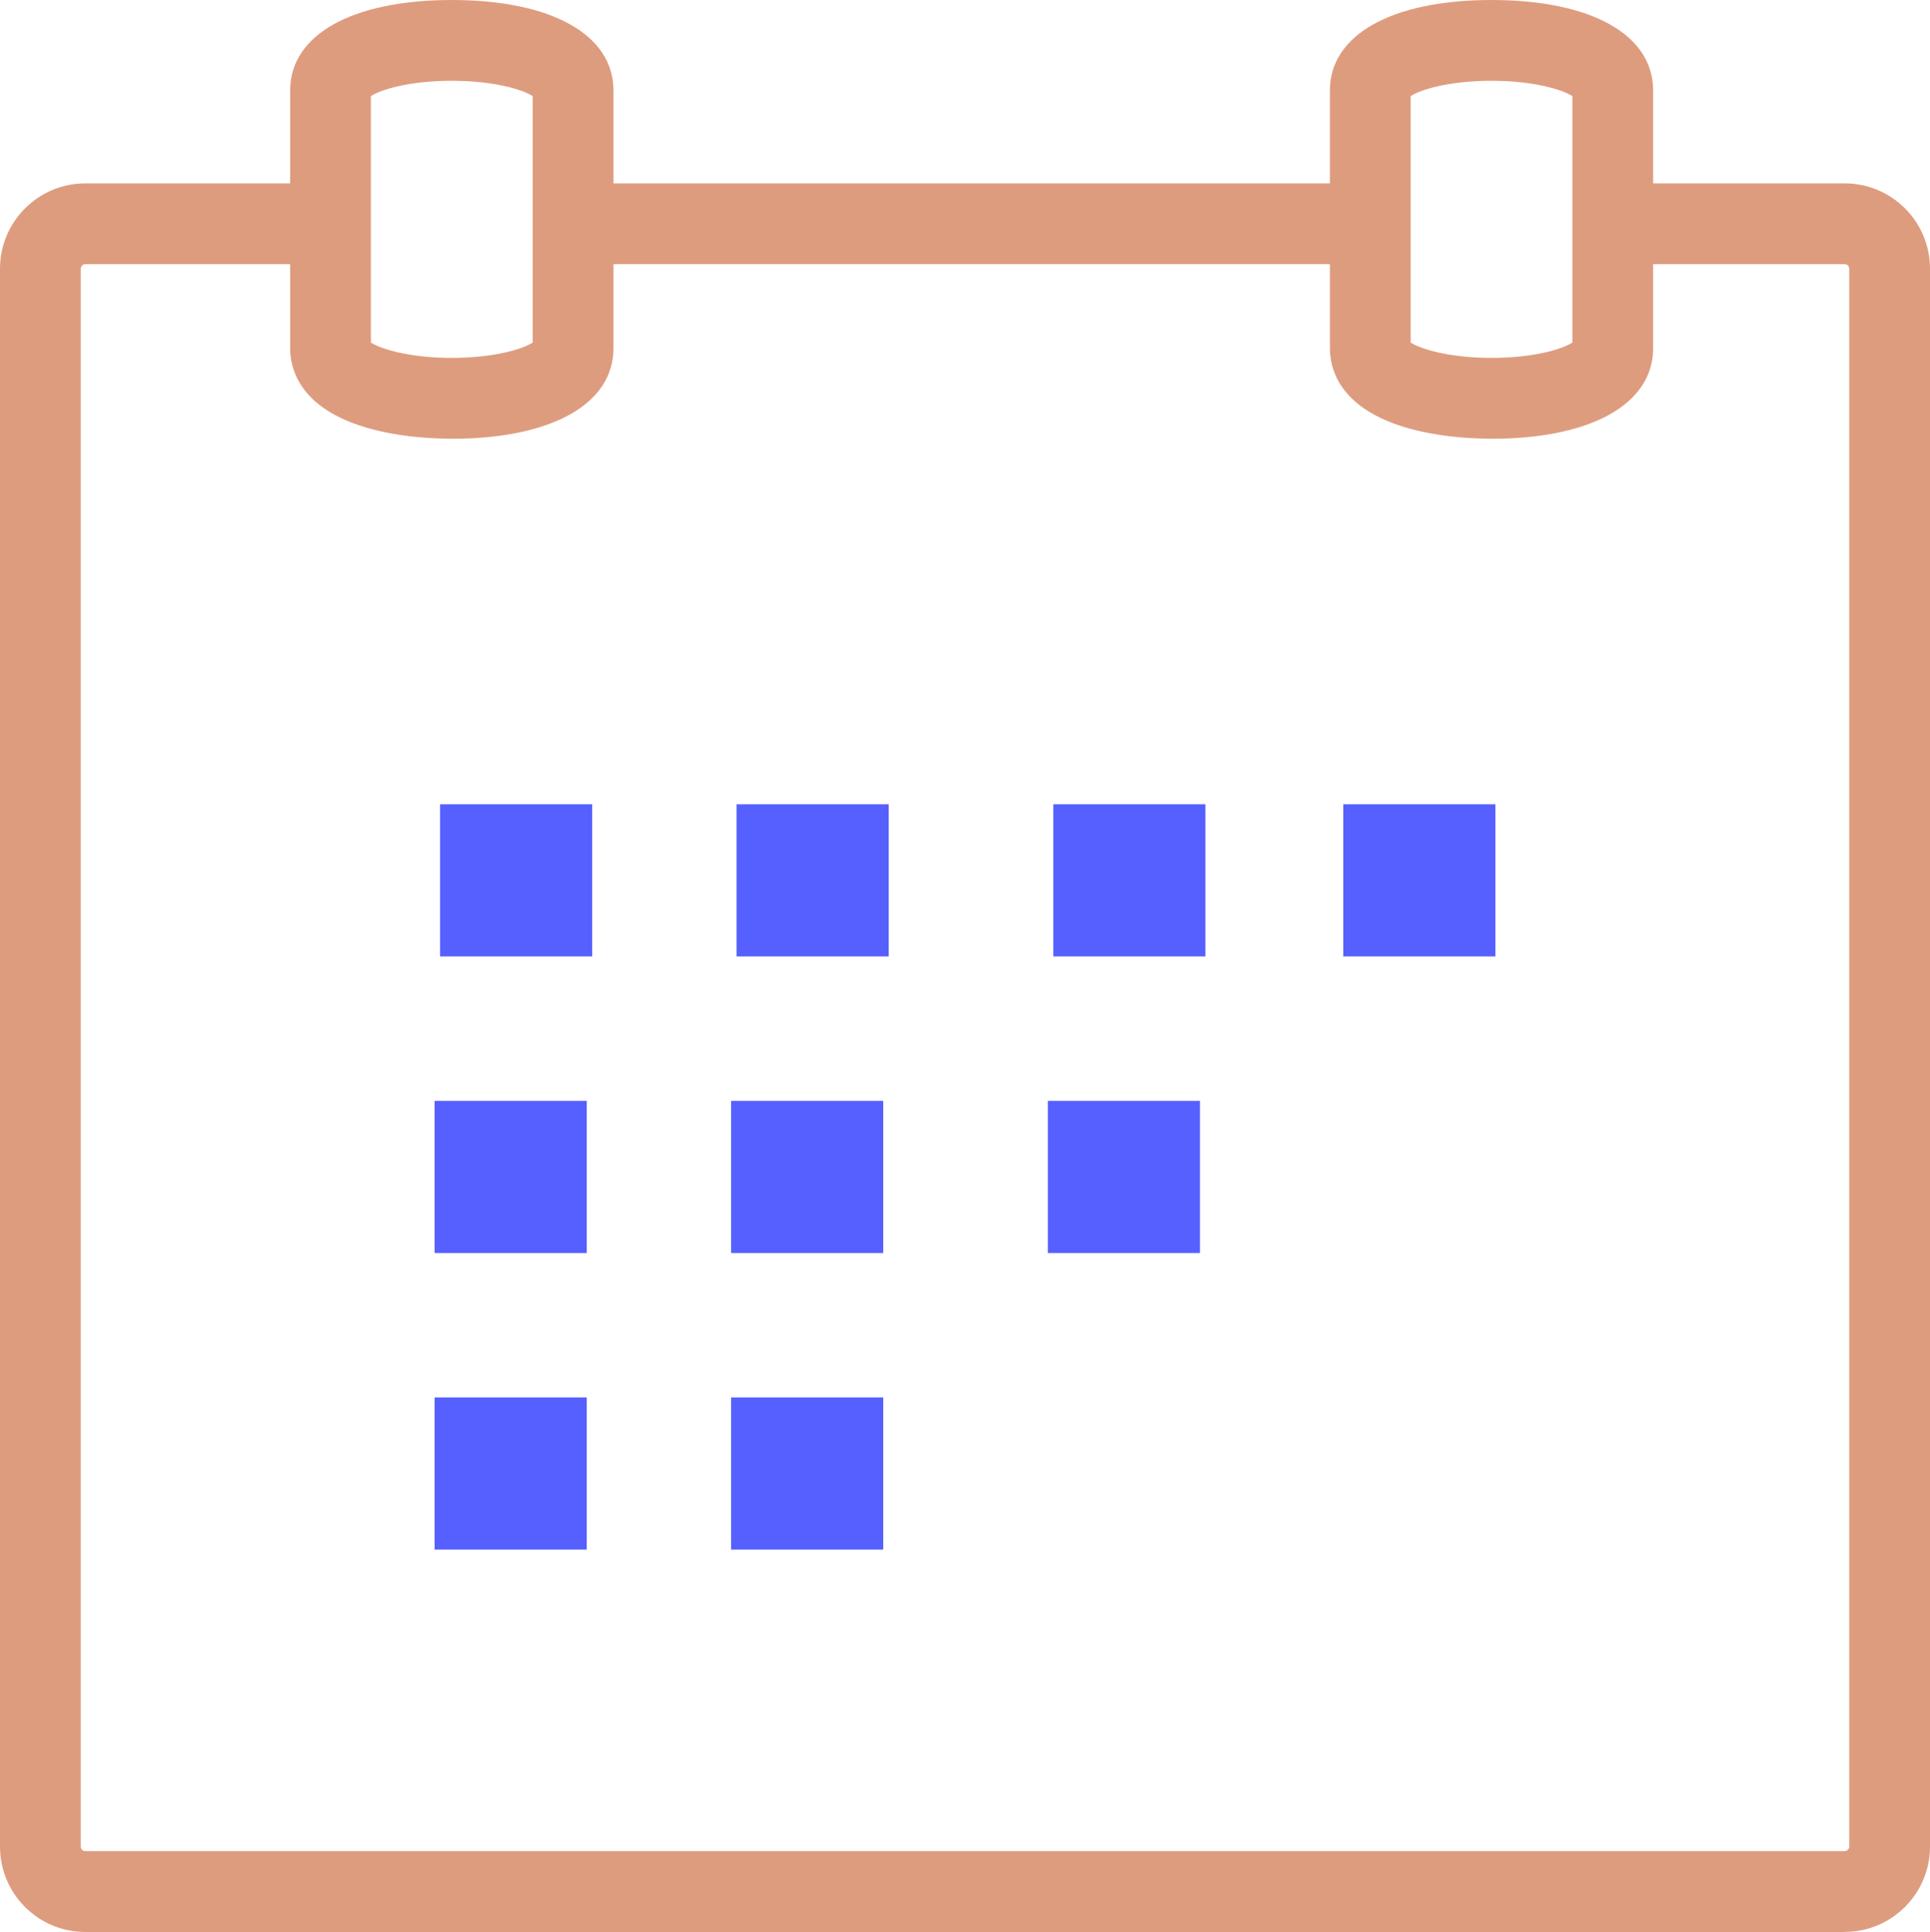 <?xml version="1.0" encoding="UTF-8"?><svg id="Layer_2" xmlns="http://www.w3.org/2000/svg" viewBox="0 0 215.06 215.23"><defs><style>.cls-1{fill:#5660fe;}.cls-1,.cls-2{stroke-width:0px;}.cls-2{fill:#de9c7f;}</style></defs><g id="Layer_1-2"><path class="cls-2" d="m205.56,215.23H9.5c-5.24,0-9.5-4.26-9.5-9.5V29.93c0-5.24,4.26-9.5,9.5-9.5h27.32v9H9.5c-.27,0-.5.23-.5.5v175.79c0,.27.23.5.5.5h196.06c.27,0,.5-.23.5-.5V29.93c0-.27-.23-.5-.5-.5h-25.84v-9h25.84c5.24,0,9.5,4.26,9.5,9.5v175.79c0,5.24-4.26,9.5-9.5,9.5Z"/><rect class="cls-2" x="63.85" y="20.43" width="84.85" height="9"/><path class="cls-2" d="m50.34,48.87c-4.06,0-7.91-.59-10.84-1.67-6.24-2.29-7.17-6.25-7.17-8.41V10.08c0-6.21,6.9-10.08,18.01-10.08s18.02,3.86,18.02,10.08v28.72c0,6.21-6.9,10.08-18.02,10.08Zm-9.01-10.71c1.04.69,4.23,1.71,9.01,1.71s7.97-1.01,9.02-1.71V10.71c-1.04-.69-4.23-1.71-9.02-1.71s-7.97,1.01-9.01,1.71v27.45Z"/><path class="cls-2" d="m166.2,48.87c-4.06,0-7.91-.59-10.84-1.67-6.24-2.29-7.17-6.25-7.17-8.41V10.08c0-6.21,6.9-10.08,18.01-10.08s18.01,3.86,18.01,10.08v28.72c0,6.21-6.9,10.08-18.01,10.08Zm-9.01-10.71c1.04.69,4.23,1.71,9.01,1.71s7.97-1.01,9.01-1.71V10.71c-1.04-.69-4.23-1.71-9.01-1.71s-7.97,1.01-9.01,1.71v27.45Z"/><rect class="cls-1" x="49.04" y="89.6" width="16.95" height="16.95"/><rect class="cls-1" x="82.08" y="89.6" width="16.95" height="16.95"/><rect class="cls-1" x="117.37" y="89.6" width="16.95" height="16.95"/><rect class="cls-1" x="149.68" y="89.6" width="16.95" height="16.95"/><rect class="cls-1" x="48.43" y="122.64" width="16.95" height="16.95"/><rect class="cls-1" x="81.47" y="122.64" width="16.95" height="16.95"/><rect class="cls-1" x="116.76" y="122.64" width="16.95" height="16.95"/><rect class="cls-1" x="48.43" y="155.68" width="16.95" height="16.95"/><rect class="cls-1" x="81.47" y="155.68" width="16.95" height="16.95"/></g></svg>